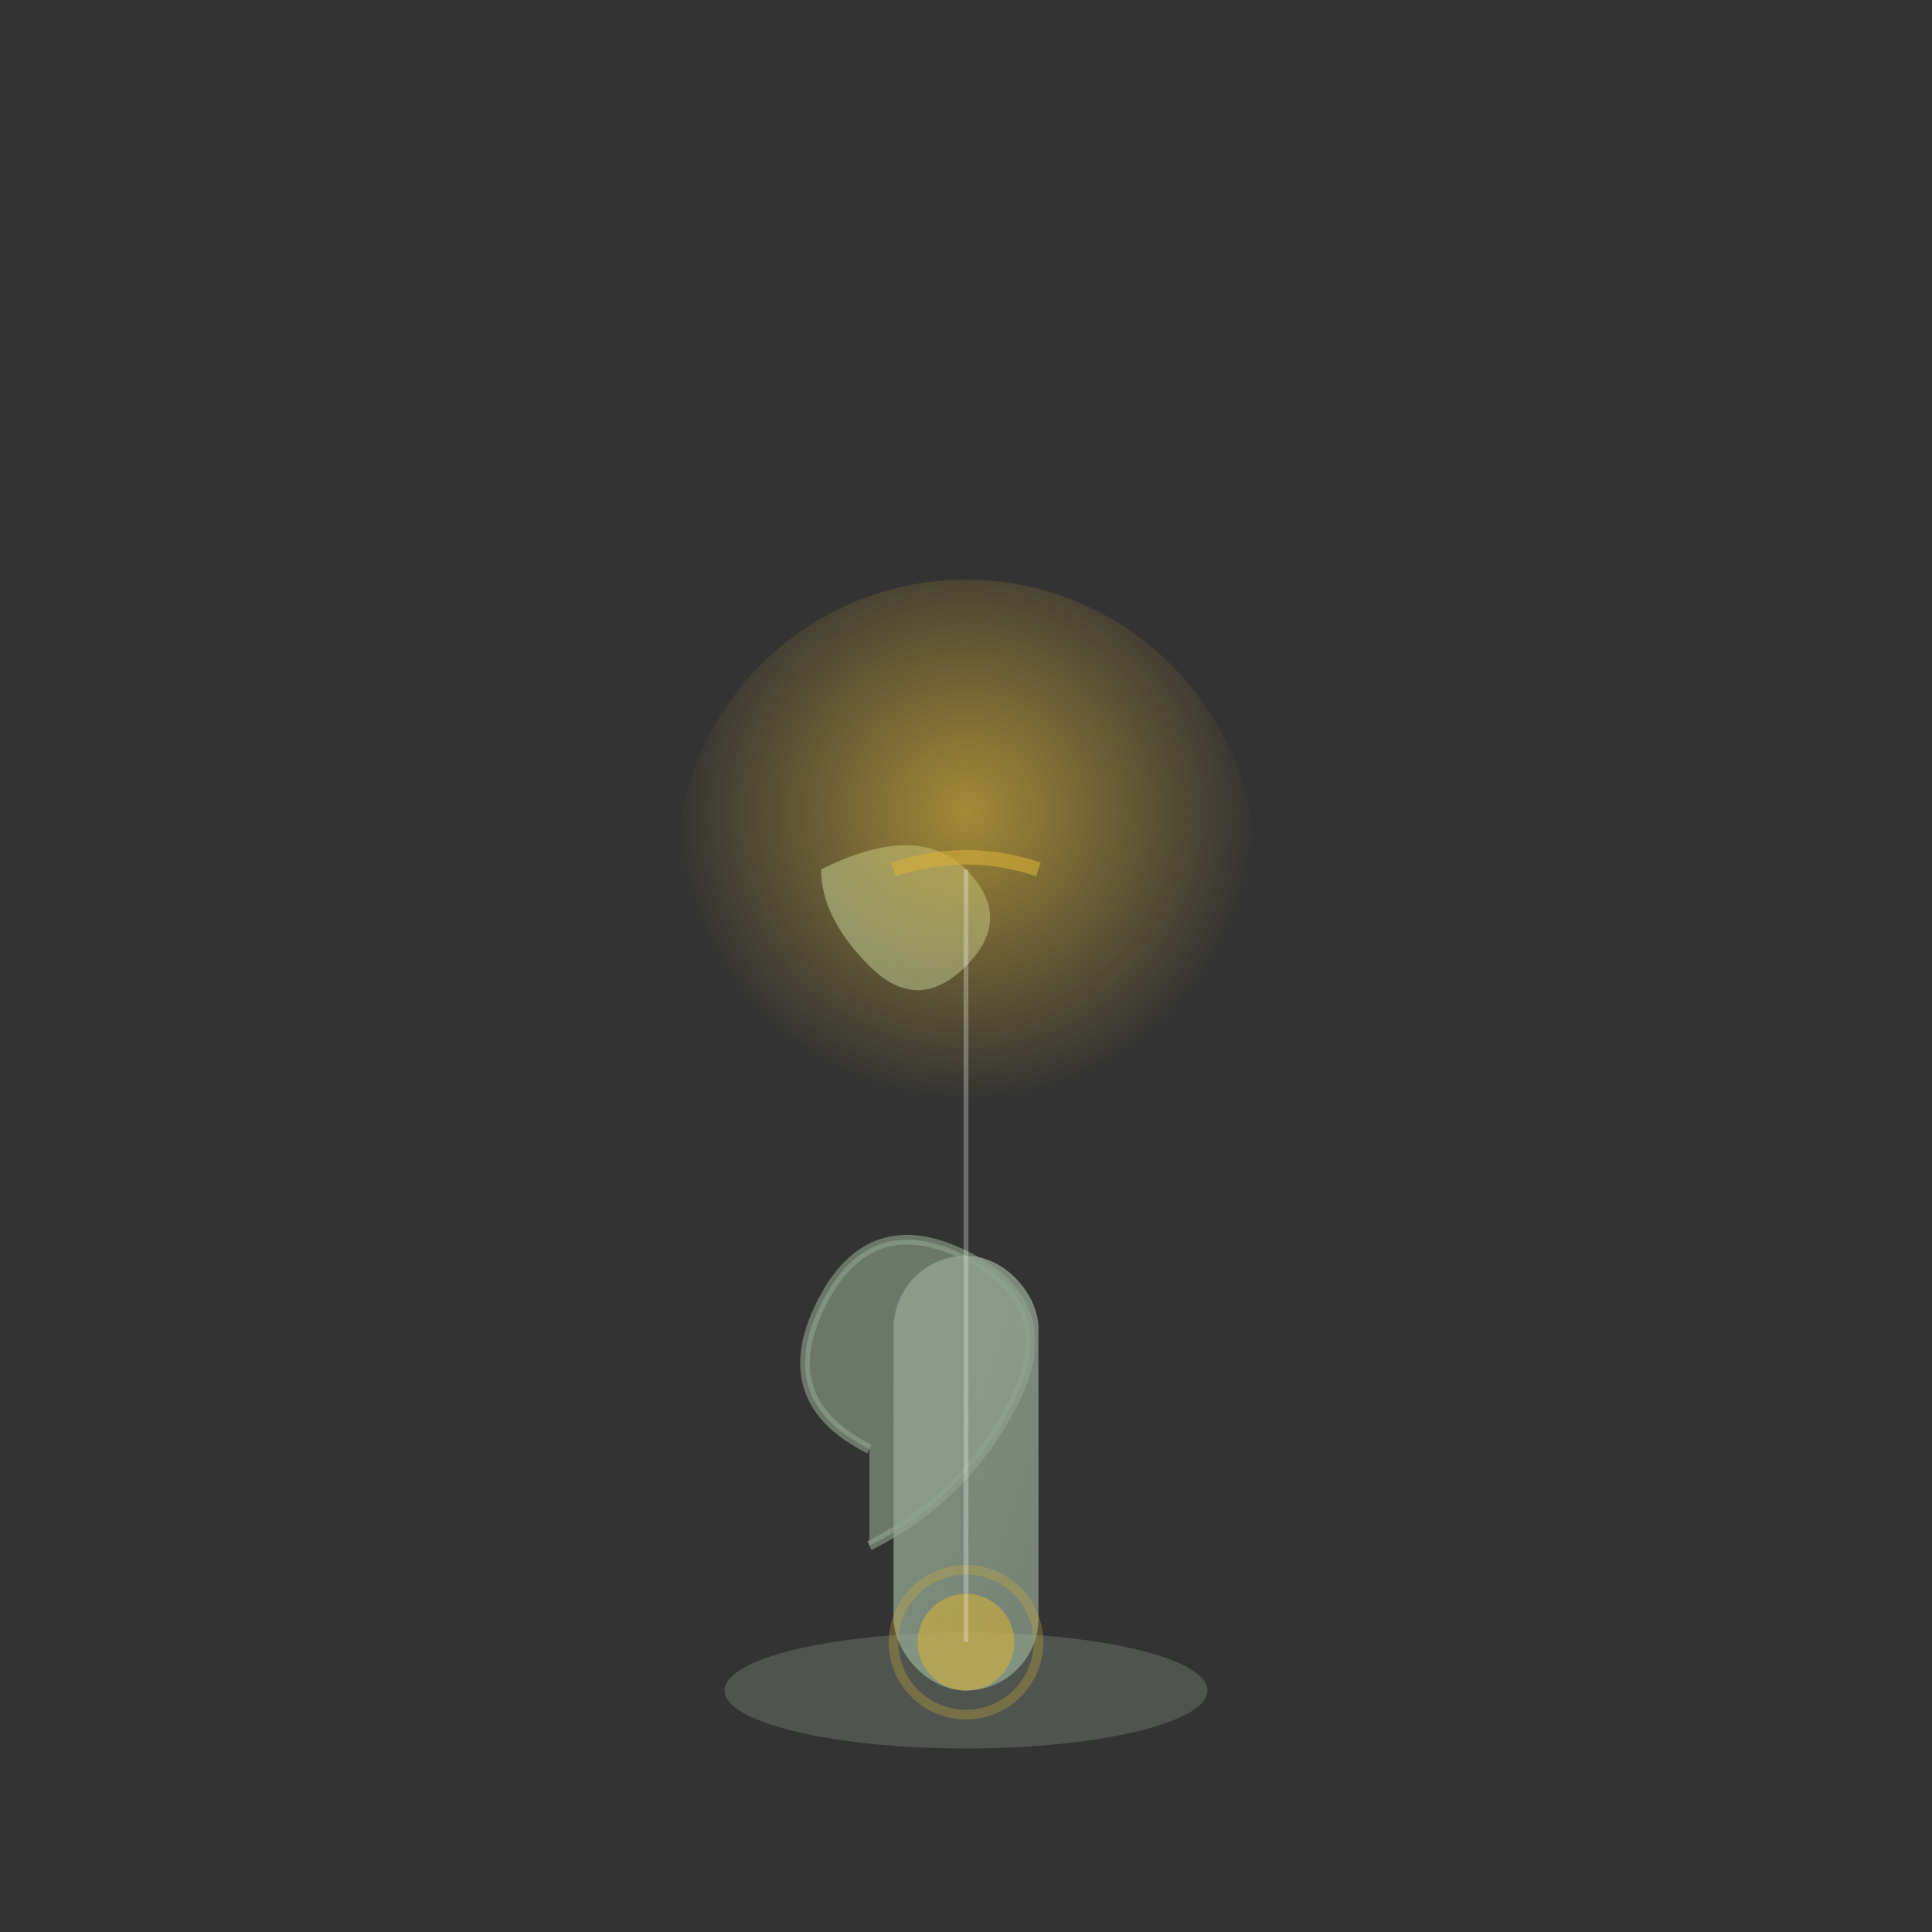<svg viewBox="0 0 400 400" xmlns="http://www.w3.org/2000/svg">
  <rect x="0" y="0" width="400" height="400" fill="#333333" stroke="none"/>
  <defs>
    <linearGradient id="wrappingGradient" x1="0%" y1="0%" x2="100%" y2="100%">
      <stop offset="0%" style="stop-color:#8FA68E;stop-opacity:1" />
      <stop offset="100%" style="stop-color:#A8BFA7;stop-opacity:0.7" />
    </linearGradient>
    <radialGradient id="focusGlow" cx="50%" cy="40%">
      <stop offset="0%" style="stop-color:#D4AF37;stop-opacity:0.7" />
      <stop offset="100%" style="stop-color:#D4AF37;stop-opacity:0" />
    </radialGradient>
  </defs>

  <!-- Standing base -->
  <ellipse cx="200" cy="350" rx="50" ry="12" fill="#8FA68E" opacity="0.3"/>

  <!-- Standing leg -->
  <rect x="185" y="260" width="30" height="90" rx="15" fill="url(#wrappingGradient)" opacity="0.8"/>

  <!-- Wrapped leg around standing leg -->
  <path d="M180 300 Q160 290 170 270 Q180 250 200 260 Q220 270 210 290 Q200 310 180 320"
        fill="#8FA68E"
        stroke="#8FA68E"
        stroke-width="2"
        opacity="0.6"/>

  <!-- Wrapped arms -->
  <path d="M170 180 Q190 170 200 180 Q210 190 200 200 Q190 210 180 200 Q170 190 170 180"
        fill="url(#wrappingGradient)"
        opacity="0.8"/>

  <!-- Intertwined arm detail -->
  <path d="M185 180 Q200 175 215 180" stroke="#D4AF37" stroke-width="3" fill="none" opacity="0.6"/>

  <!-- Focus energy -->
  <circle cx="200" cy="180" r="60" fill="url(#focusGlow)"/>

  <!-- Balance point -->
  <circle cx="200" cy="340" r="10" fill="#D4AF37" opacity="0.6"/>
  <circle cx="200" cy="340" r="15" fill="none" stroke="#D4AF37" stroke-width="2" opacity="0.3"/>

  <!-- Vertical alignment line -->
  <line x1="200" y1="340" x2="200" y2="180" stroke="#F5F3F0" stroke-width="1" opacity="0.3"/>
</svg>
